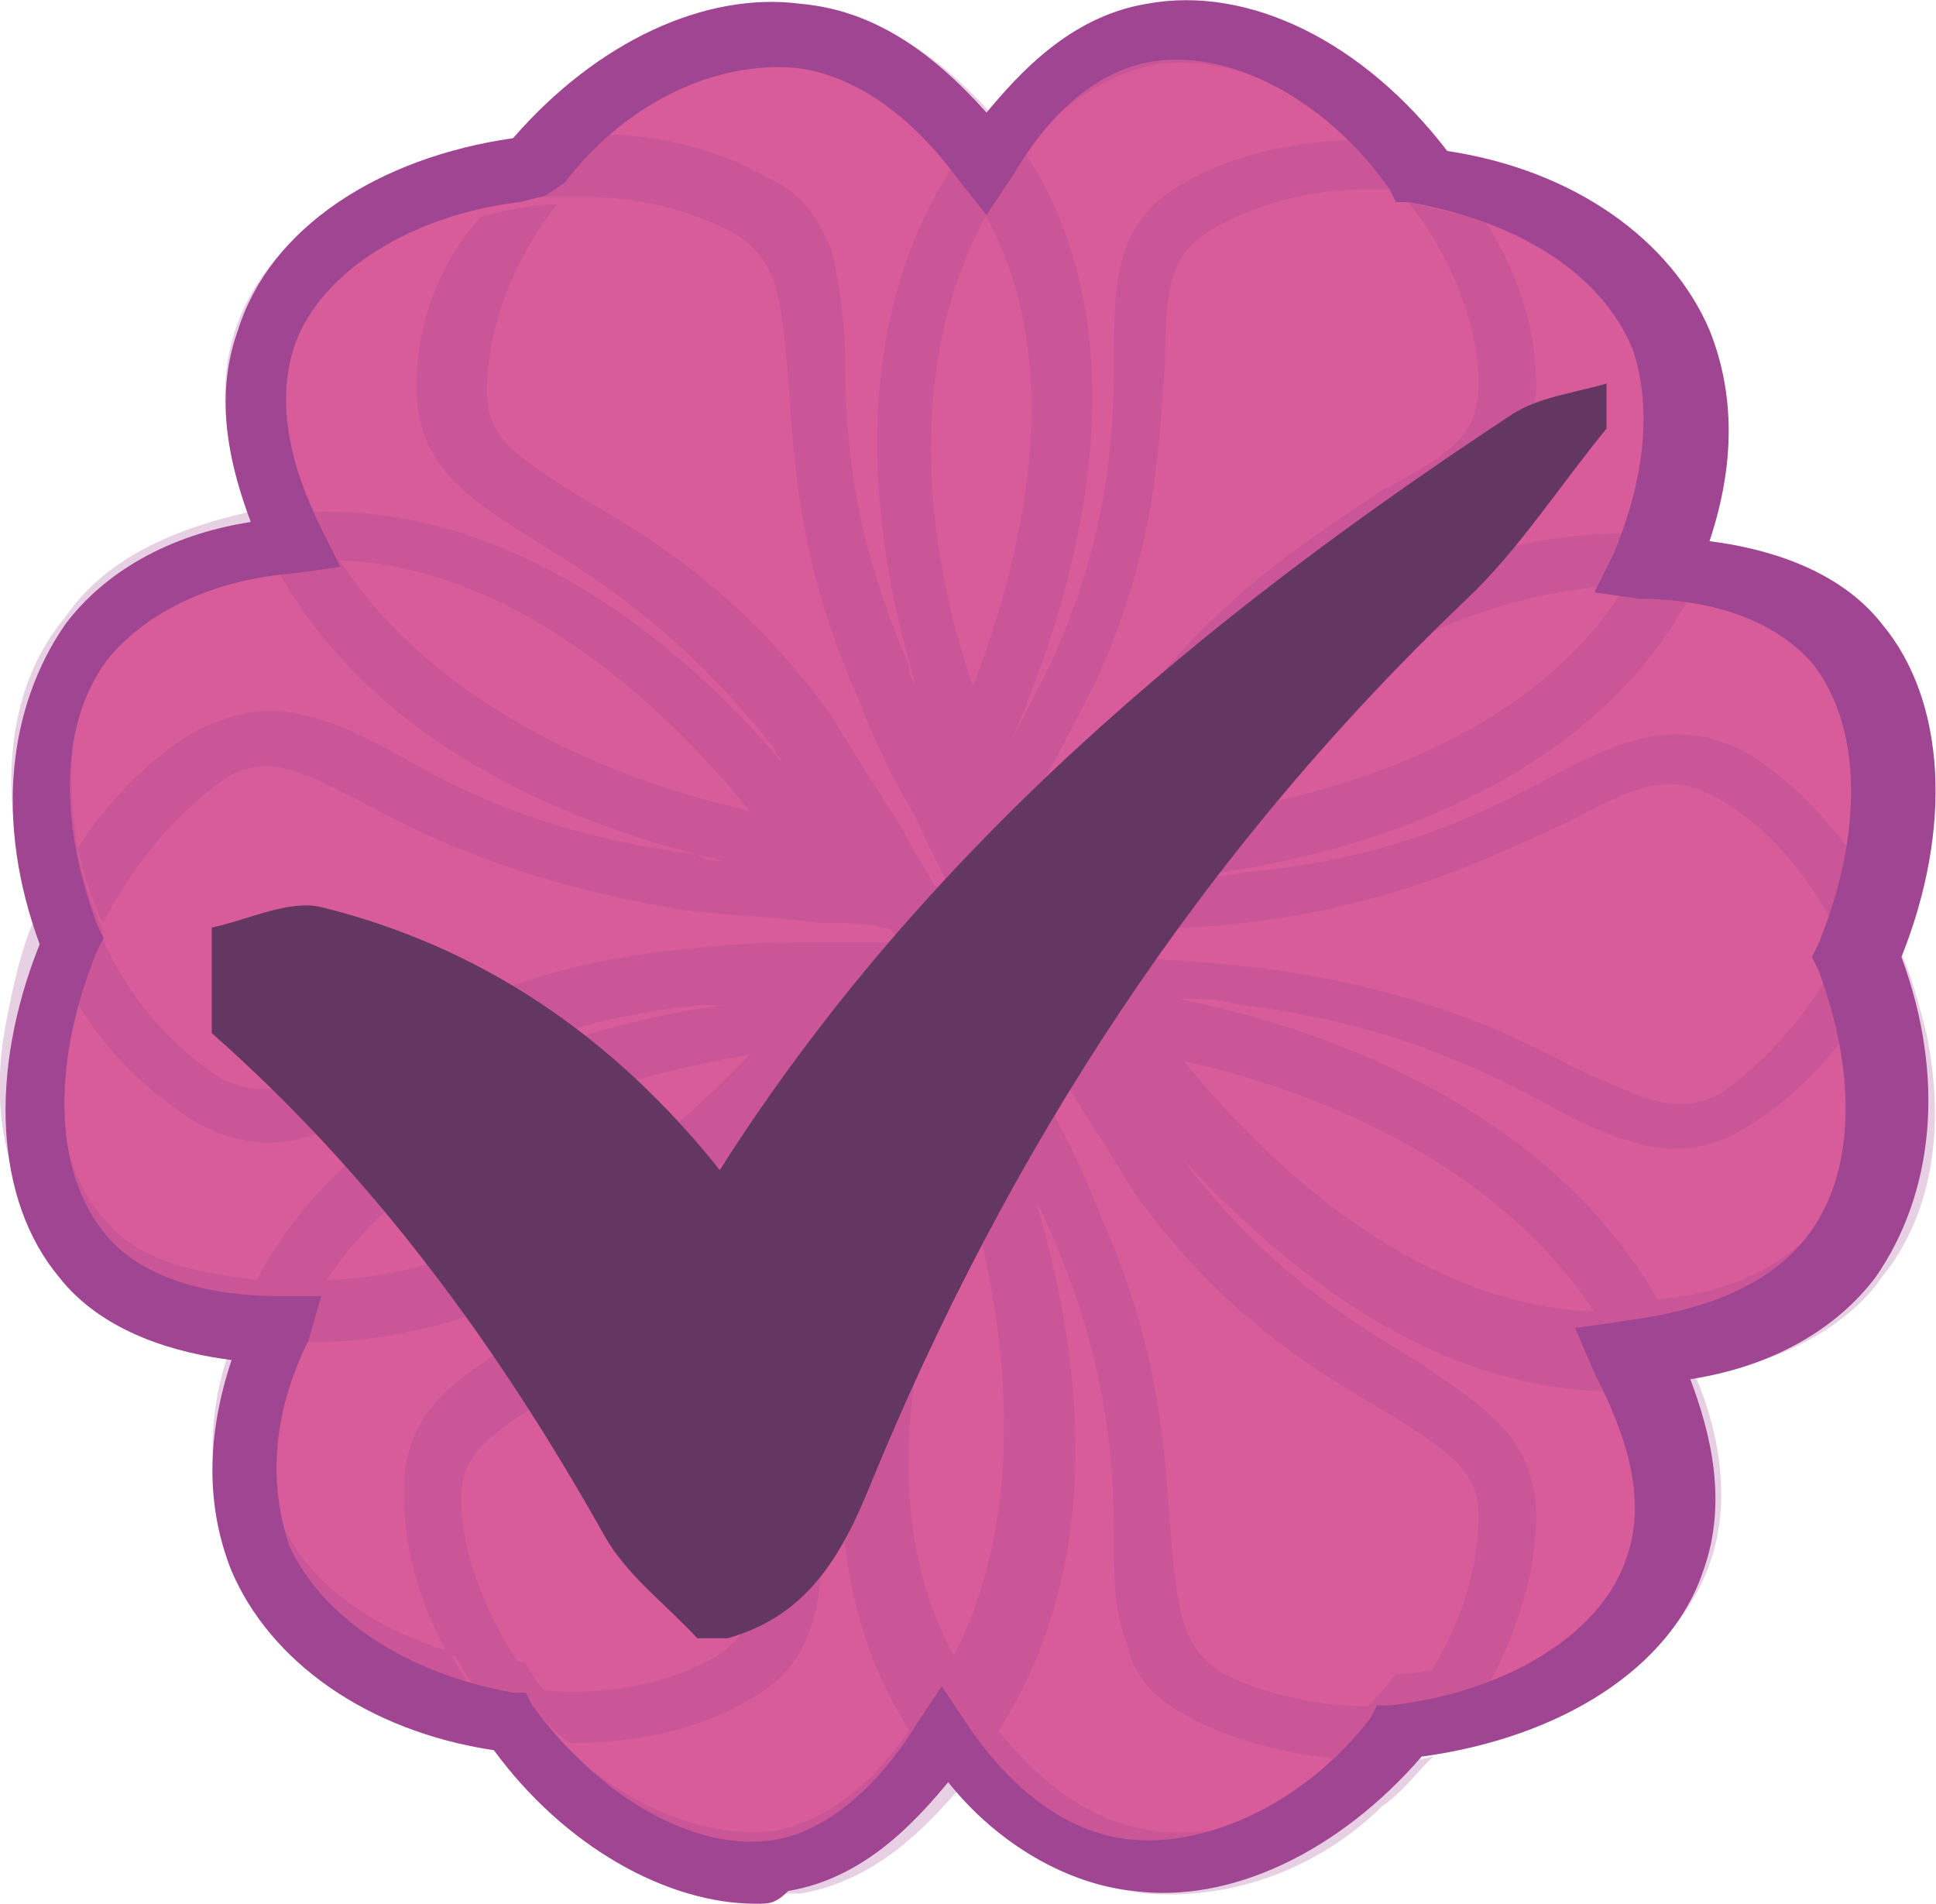<?xml version="1.0" encoding="UTF-8"?>
<svg id="Layer_1" data-name="Layer 1" xmlns="http://www.w3.org/2000/svg" viewBox="0 0 30.26 29.76">
  <defs>
    <style>
      .cls-1 {
        fill: #d85c9a;
      }

      .cls-1, .cls-2, .cls-3 {
        stroke-width: 0px;
      }

      .cls-2 {
        fill: #633762;
      }

      .cls-3 {
        fill: #9f4592;
      }

      .cls-4 {
        opacity: .25;
      }
    </style>
  </defs>
  <path class="cls-1" d="M29.22,15.06c.6,1.6.7,3.4-.3,4.7s-2.8,1.5-3.2,1.5c.3.6,1,2,.5,3.2-.5,1.5-2.3,2.4-4.2,2.6-1.1,1.4-2.6,2.3-4.2,2.1-1.6-.2-2.7-1.6-2.9-2-.4.6-1.2,1.8-2.6,2-1.5.3-3.2-.7-4.3-2.2-1.7-.2-3.3-1.1-3.9-2.6s.1-3.1.3-3.6c-.7,0-2.2-.2-3-1.2-1-1.2-.9-3.2-.2-4.9-.6-1.6-.7-3.4.3-4.7,1-1.3,2.8-1.5,3.2-1.5-.3-.6-1-1.9-.5-3.2.5-1.5,2.3-2.4,4.2-2.6h0c1.1-1.4,2.6-2.3,4.2-2.1s2.7,1.6,2.9,2c.4-.6,1.2-1.8,2.6-2,1.5-.3,3.2.8,4.3,2.3,1.6.2,3.2,1.1,3.9,2.5.6,1.5-.1,3.1-.3,3.6.7.1,2.2.2,3,1.2,1,1.2.9,3.2.2,4.9Z"/>
  <g>
    <g class="cls-4">
      <path class="cls-3" d="M8.11,2.2c-.3.39-.6.68-.8,1.08.4-.1.8-.2,1.2-.2.3-.39.5-.68.8-.88-.4-.1-.8,0-1.2,0ZM1.21,13.36c-.2.39-.4.68-.6,1.08.1.39.3.78.6,1.17.1-.39.2-.78.4-1.08-.2-.39-.3-.78-.4-1.17Z"/>
      <path class="cls-3" d="M29.21,13.75c-.1.39-.2.78-.4,1.08.1.29.2.68.3.98.2-.39.4-.68.6-1.08-.2-.29-.4-.68-.5-.98ZM22.61,2.5c-.4-.1-.9-.1-1.3-.1.2.2.5.49.7.78.4,0,.8.1,1.2.29-.1-.39-.3-.68-.6-.98Z"/>
      <path class="cls-3" d="M1.21,13.36c-.2.39-.4.68-.6,1.08.1.39.3.78.6,1.17.1-.39.2-.78.4-1.08-.2-.39-.3-.78-.4-1.17ZM8.21,25.98c-.4,0-.8-.1-1.2-.29.2.39.4.68.7,1.08.4.1.8.1,1.2.1h.1c-.3-.2-.6-.49-.8-.88Z"/>
      <path class="cls-3" d="M8.21,25.98c-.4,0-.8-.1-1.2-.29.2.39.4.68.7,1.08.4.1.8.1,1.2.1h.1c-.3-.2-.6-.49-.8-.88ZM21.81,26.17c-.2.29-.5.59-.8.88h.3c.3,0,.7,0,1-.1.3-.29.5-.68.7-.98-.4.1-.8.2-1.2.2Z"/>
      <path class="cls-3" d="M8.11,2.2c-.3.39-.6.68-.8,1.08.4-.1.8-.2,1.2-.2.3-.39.5-.68.8-.88-.4-.1-.8,0-1.2,0ZM22.61,2.5c-.4-.1-.9-.1-1.3-.1.2.2.5.49.7.78.4,0,.8.1,1.2.29-.1-.39-.3-.68-.6-.98Z"/>
      <path class="cls-3" d="M29.61,14.73c-.2.39-.4.78-.6,1.08v.1c.2,1.27.1,2.35-.5,3.13-.5.68-1.4,1.17-2.6,1.27-1.8-3.13-5.5-4.3-7.5-4.7.3,0,.6,0,1,.1,2.3.29,3.7.98,4.8,1.57.7.39,1.4.68,2,.68.3,0,.7-.1,1-.29.7-.39,1.4-1.08,1.9-1.86-.1-.39-.2-.68-.3-.98-.5.98-1.2,1.76-1.9,2.25-.7.39-1.2.1-2.3-.39-1.1-.59-2.6-1.27-5-1.57-.8-.1-1.5-.1-2.1-.2-.4,0-.8,0-1-.1h0c0-.1-.1-.1-.2-.2l.1-.1h1c.6,0,1.3,0,2.1-.1,2.4-.29,3.9-1.08,5-1.57,1.1-.59,1.6-.78,2.3-.39.9.49,1.6,1.37,2.1,2.54.2-.39.3-.68.4-1.08-.5-.88-1.2-1.66-2-2.15-1.1-.59-2-.2-3.1.39-1.1.59-2.5,1.27-4.7,1.47-.5.1-.9.1-1.3.1,1.6-.1,6.3-.88,8.2-4.4.7.1,1.8.2,2.5,1.08.6.68.8,1.76.6,3.03,0,.2-.1.39-.1.49-.1.1.1.49.2.78.2-.39.3-.88.4-1.37.3-1.47,0-2.74-.7-3.62-.8-.88-2-1.17-2.8-1.27.6-1.57.4-2.64.1-3.33-.5-1.08-1.5-1.96-3-2.45-.3-.1-.6-.2-1-.2.2.29.4.59.6.88h.1c1.2.39,2.1,1.17,2.5,2.05.4.78.3,1.86-.2,2.94-3.6-.1-6.5,2.45-7.9,3.91.1-.2.3-.49.5-.78,1.4-1.76,2.7-2.64,3.7-3.23,1.2-.49,2.1-1.08,2.1-2.25,0-.88-.3-1.76-.8-2.54-.4-.1-.8-.2-1.2-.29.7.88,1.1,1.96,1.1,2.84,0,.78-.4,1.08-1.5,1.66-1,.68-2.5,1.57-3.9,3.42-.5.59-.9,1.17-1.2,1.66-.2.39-.4.68-.6.88h-.1c0-.1,0-.2-.1-.29h0c.1-.2.3-.49.4-.78.3-.49.6-1.08,1-1.86,1-2.15,1-3.82,1.1-4.99,0-1.27.1-1.76.8-2.15.7-.39,1.5-.59,2.4-.59h.7c-.2-.29-.4-.49-.7-.78-1,0-2.1.2-2.9.68-1.1.59-1.1,1.57-1.1,2.84,0,1.17-.1,2.74-1,4.7-.2.39-.4.78-.6,1.17.6-1.37,2.4-5.87.2-9.2.3-.39,1-1.17,2.1-1.37.9-.1,1.9.2,2.9.98.1.1.3.29.4.39.4,0,.9,0,1.3.1-.3-.39-.7-.78-1.1-1.17-1.2-.98-2.4-1.37-3.6-1.17s-2,1.08-2.5,1.66c-.9-.98-1.8-1.57-2.9-1.66-1.3-.2-2.6.29-3.8,1.37-.3.2-.5.49-.8.68.4-.1.9-.1,1.3-.1h0c.9-.68,1.9-1.08,2.8-1.08h.3c.9.1,1.7.59,2.5,1.57-1.8,2.74-1.2,6.16-.6,8.12-.1-.1-.1-.2-.1-.29-.9-2.05-1-3.62-1-4.79,0-.59-.1-1.17-.2-1.66-.2-.49-.4-.88-1-1.17-.7-.39-1.6-.68-2.6-.68-.4.29-.7.59-.9.98h.6c.9,0,1.7.2,2.4.59.6.39.7.88.8,2.15.1,1.17.1,2.84,1.1,5.09.3.78.6,1.37.9,1.86.2.49.4.78.5,1.08v.1c-.1,0-.1-.1-.2-.1-.1-.2-.3-.49-.5-.88-.3-.49-.7-1.08-1.1-1.76-1.4-1.96-2.9-2.84-3.9-3.42-1.1-.68-1.5-.98-1.5-1.66,0-.98.4-2.05,1.1-2.94-.4,0-.8.1-1.2.2-.7.78-1,1.76-1,2.64,0,1.27.8,1.76,1.9,2.45,1.1.68,2.3,1.47,3.7,3.23,0,.1.1.1.1.2-1.3-1.57-4-4.01-7.3-3.91-.3-.68-.7-1.66-.4-2.64.3-.78,1.2-1.47,2.3-1.96.1,0,.3-.1.4-.1.3-.39.5-.68.8-1.08-.5.1-1,.2-1.5.39-1.4.49-2.4,1.37-2.8,2.45s-.1,2.25.2,2.94c-1.3.29-2.3.78-2.9,1.66C.21,10.62.01,11.99.31,13.46c.1.39.2.68.3.98.2-.39.4-.78.6-1.08v-.1c-.2-1.27-.1-2.35.5-3.13.6-.68,1.4-1.17,2.6-1.27,1.6,2.94,4.9,4.11,7,4.6-.1,0-.3,0-.4-.1-2.3-.29-3.7-.98-4.7-1.57-.7-.39-1.4-.68-2-.68-.3,0-.7.1-1.1.29-.7.39-1.4,1.08-1.9,1.86.1.39.2.78.4,1.17.5-.98,1.2-1.76,1.9-2.25.6-.39,1.1-.2,2.2.39,1.1.59,2.6,1.27,5,1.66.8.1,1.5.1,2.1.2.5,0,.8,0,1.1.1l.1.1-.1.1h-1c-.6,0-1.3,0-2.1.1-2.4.2-3.9.98-5,1.57s-1.6.78-2.3.49c-.8-.49-1.6-1.37-2-2.45-.2.39-.3.68-.4,1.08.5.88,1.2,1.57,2,2.05.4.2.7.29,1.1.29.7,0,1.3-.39,2.1-.68,1.1-.49,2.4-1.27,4.7-1.47h.3c-2.1.29-5.7,1.27-7.3,4.3-.7-.1-1.8-.2-2.4-.98-.6-.68-.8-1.76-.6-2.94,0-.1.1-.29.1-.49-.2-.39-.4-.78-.6-1.17-.2.49-.3.98-.4,1.47-.3,1.47,0,2.74.8,3.62.8.88,1.9,1.17,2.8,1.27-.5,1.17-.5,2.35-.1,3.33.5,1.08,1.6,1.96,3,2.45.3.1.7.2,1.1.29-.3-.39-.5-.68-.7-1.08h-.1c-1.2-.39-2.1-1.08-2.5-1.96-.3-.78-.3-1.76.2-2.84,3.3.1,6.1-2.05,7.5-3.62-.1.1-.1.2-.2.29-1.4,1.76-2.7,2.64-3.7,3.23-1.1.68-1.9,1.17-1.9,2.45,0,.78.2,1.66.7,2.54.4.1.8.2,1.2.29-.6-.88-1-1.86-1-2.74,0-.68.4-.98,1.5-1.66,1-.68,2.4-1.57,3.9-3.42.5-.68.9-1.27,1.2-1.66.2-.39.4-.68.6-.88h.1v.1c-.1.2-.3.49-.5.88-.3.49-.6,1.08-1,1.86-1,2.15-1.1,3.82-1.1,5.09s-.1,1.76-.7,2.15c-.8.49-2,.68-3.1.49.2.29.5.68.8.88,1,0,2-.2,2.8-.68,1.1-.59,1.1-1.57,1.2-2.84,0-1.17.1-2.74,1-4.7,0-.1.1-.1.1-.2-.7,1.96-1.6,5.38.2,8.22-.4.59-1.1,1.37-2.1,1.57-.9.1-1.9-.2-2.9-.98-.1-.1-.2-.2-.3-.29h.1c-.4,0-.8,0-1.2-.1.3.39.7.78,1.1,1.08,1,.78,2,1.27,3,1.27h.6c1.2-.2,2-1.08,2.5-1.66,1.1,1.17,2.1,1.57,2.9,1.66,1.2.1,2.6-.29,3.7-1.37.3-.2.5-.49.8-.78-.3.1-.7.1-1,.1h-.3c-1,.88-2,1.17-3,1.08-.9-.1-1.7-.59-2.5-1.57,1.8-2.84,1.2-6.16.6-8.22.1.1.1.2.2.39.9,2.05,1,3.62,1,4.79,0,.59,0,1.17.2,1.66.1.49.4.88,1,1.17.7.39,1.6.59,2.6.68.3-.29.6-.59.8-.88-1.1.1-2.1-.1-2.9-.49-.6-.39-.7-.88-.8-2.05-.1-1.17-.1-2.84-1.1-5.09-.3-.78-.6-1.37-.9-1.86-.2-.39-.4-.68-.5-.98q0-.1.1-.2h.1c.2.2.4.49.6.88.3.49.7,1.08,1.1,1.76,1.4,1.96,2.9,2.84,3.9,3.42,1.1.68,1.5.98,1.5,1.66,0,.98-.4,2.05-1.1,2.94.4,0,.8-.1,1.2-.2.5-.88.8-1.86.8-2.74,0-1.27-.9-1.76-1.9-2.45-1-.59-2.4-1.47-3.7-3.23,0,0,0-.1-.1-.1,1.4,1.57,4,4.01,7.3,3.82.3.59.7,1.66.3,2.54-.3.78-1.1,1.47-2.3,1.96-.1,0-.3.1-.5.1-.2.39-.5.68-.7.98.5-.1,1-.2,1.5-.39,1.4-.49,2.4-1.37,2.8-2.45s.1-2.25-.2-2.94c1.6-.29,2.5-.98,2.9-1.57.8-.98,1-2.35.7-3.82-.2-.78-.3-1.08-.5-1.47ZM25.41,9.15c-1.6,2.64-5.2,3.42-6.9,3.62,1.1-1.27,3.7-3.52,6.9-3.62ZM5.31,8.76c2.9.1,5.3,2.54,6.4,3.91-1.8-.39-4.8-1.47-6.4-3.91ZM5.11,20.01c1.6-2.45,4.9-3.23,6.6-3.52-1.3,1.37-3.7,3.42-6.6,3.52ZM14.91,25.88c-1.4-2.54-.4-5.77.2-7.34.5,1.66,1.1,4.79-.2,7.34ZM15.21,10.72c-.6-1.66-1.2-4.79.2-7.34,1.4,2.54.4,5.77-.2,7.34ZM18.51,16.59c1.8.39,4.8,1.47,6.4,3.91-2.9-.1-5.3-2.54-6.4-3.91Z"/>
      <path class="cls-3" d="M29.21,13.75c-.1.39-.2.78-.4,1.08.1.29.2.68.3.98.2-.39.4-.68.6-1.08-.2-.29-.4-.68-.5-.98ZM21.81,26.17c-.2.29-.5.59-.8.88h.3c.3,0,.7,0,1-.1.3-.29.5-.68.7-.98-.4.1-.8.2-1.2.2Z"/>
    </g>
    <path class="cls-3" d="M11.82,29.76c-1.4,0-3-.9-4.1-2.4-2-.3-3.5-1.4-4.1-2.8-.4-1-.4-2.1,0-3.3-.8-.1-2-.4-2.7-1.3-1-1.2-1.1-3.2-.3-5.2-.7-1.9-.5-3.7.4-5,.6-.8,1.6-1.4,2.9-1.6-.3-.8-.6-1.9-.2-3,.5-1.6,2.2-2.7,4.3-3C9.32.66,11.02-.14,12.52.06c1.1.1,2,.7,2.9,1.7.5-.6,1.3-1.5,2.5-1.7,1.6-.3,3.4.6,4.7,2.3,2,.3,3.5,1.4,4.1,2.8.4,1,.4,2.1,0,3.3.8.1,2,.4,2.7,1.3,1,1.2,1.1,3.2.3,5.2.7,1.9.5,3.7-.4,5-.6.8-1.6,1.4-2.9,1.6.3.8.6,1.9.2,3-.5,1.5-2.2,2.6-4.4,2.9-1.3,1.5-3,2.3-4.5,2.1-1-.1-2.1-.7-2.9-1.7-.5.6-1.3,1.5-2.5,1.7-.2.2-.3.2-.5.2h0ZM8.12,3.16c-1.7.2-3.1,1.1-3.5,2.2s.1,2.3.4,2.9l.3.6-.7.1c-1.3.1-2.3.6-2.9,1.3-.8,1-.8,2.6-.2,4.2l.1.2-.1.2c-.7,1.7-.7,3.4.1,4.4.7.9,2.1,1,2.7,1h.7l-.2.7c-.6,1.2-.6,2.3-.3,3.2.5,1.1,1.8,2,3.5,2.3h.2l.1.2c1.1,1.5,2.6,2.3,3.8,2.1,1.1-.2,1.9-1.3,2.2-1.8l.4-.6.4.6c.4.6,1.3,1.7,2.6,1.8,1.2.1,2.7-.6,3.7-1.9l.1-.2h.2c1.8-.2,3.3-1.1,3.7-2.3.4-1.1-.2-2.3-.5-2.9l-.3-.7.7-.1c.7-.1,2.1-.3,2.9-1.3s.8-2.6.2-4.2l-.1-.2.1-.2c.7-1.7.7-3.4-.1-4.4-.8-.9-2.1-1-2.7-1l-.7-.1.3-.6c.5-1.2.6-2.3.3-3.2-.5-1.2-1.8-2-3.5-2.3h-.2l-.1-.2c-.9-1.3-2.4-2.2-3.7-2-1.2.2-1.9,1.3-2.2,1.8l-.4.6-.4-.5c-.8-1.1-1.7-1.7-2.6-1.8-1.2-.1-2.6.5-3.6,1.8l-.3.2"/>
  </g>
  <path class="cls-2" d="M25.11,5.99v.71c-.73.89-1.36,1.88-2.18,2.66-4.14,3.94-7.18,8.61-9.33,13.86-.46,1.14-1.01,2.05-2.23,2.39h-.47c-.49-.53-1.11-.99-1.45-1.6-1.65-2.94-3.6-5.62-6.14-7.86v-1.65c.57-.12,1.2-.44,1.71-.32,2.52.62,4.58,2.04,6.23,4.11,3.16-4.97,7.55-8.63,12.38-11.81.43-.28,1-.34,1.5-.49Z"/>
</svg>